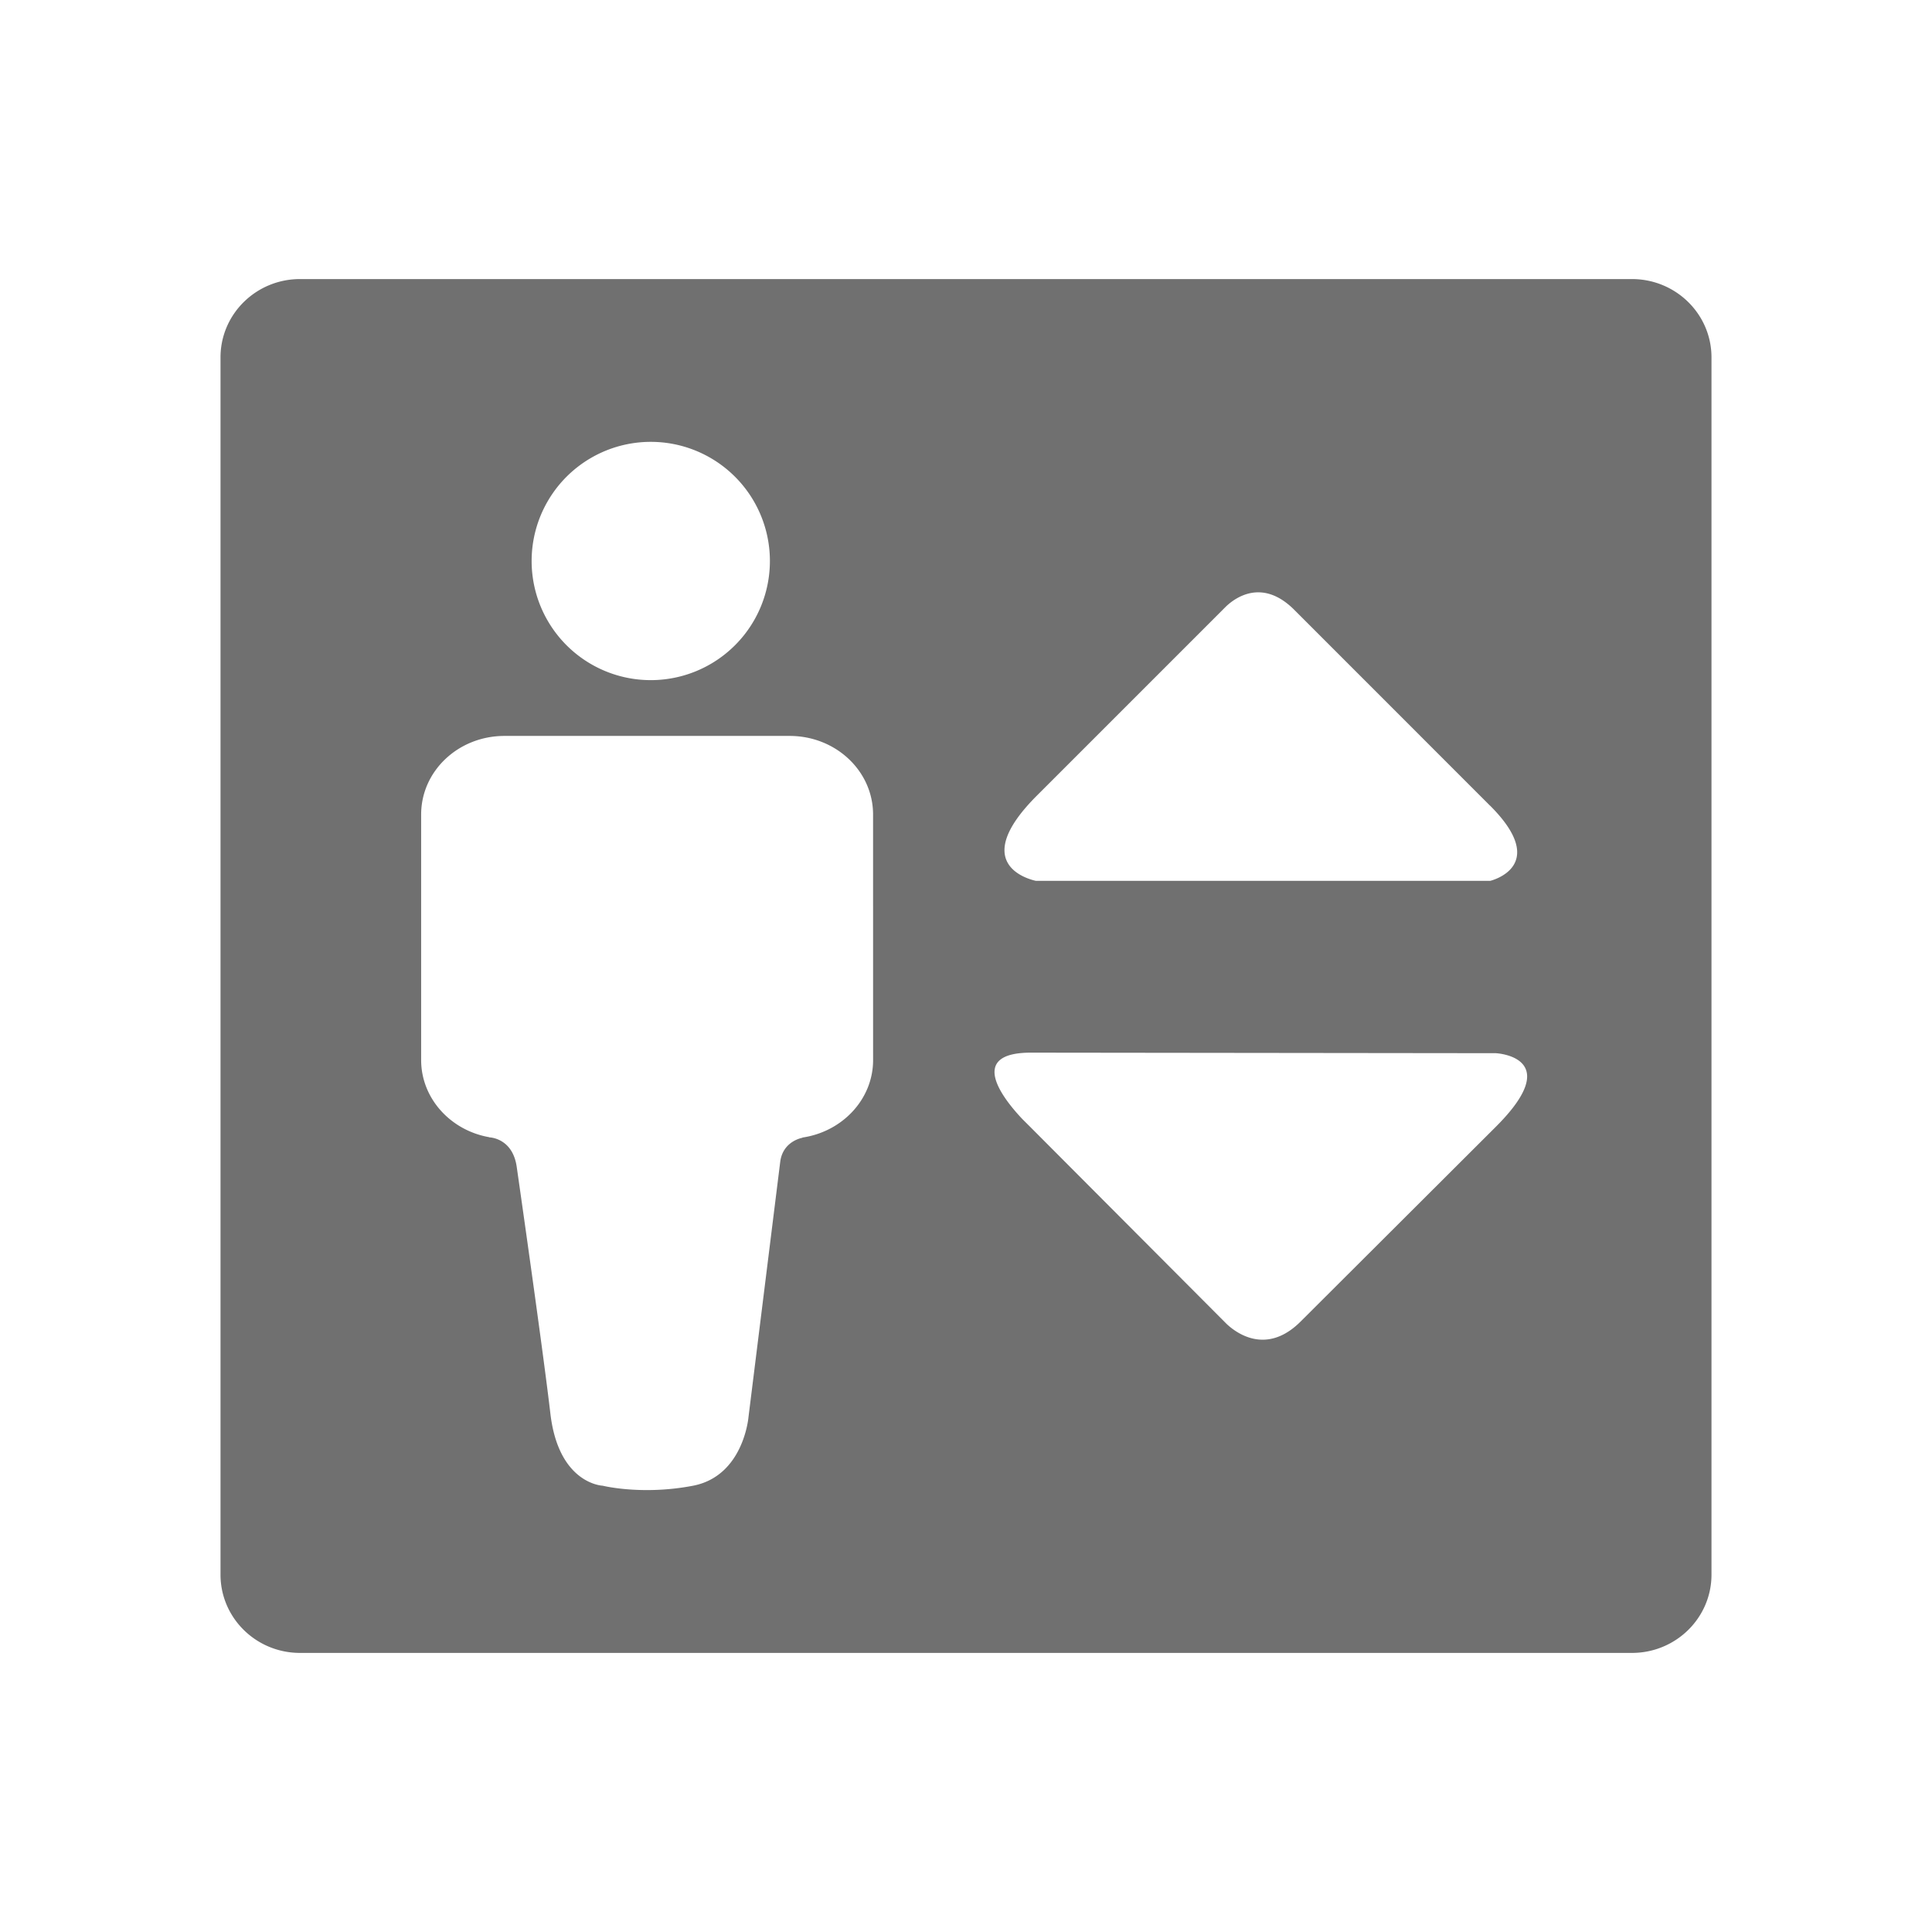 <svg xmlns="http://www.w3.org/2000/svg" viewBox="0 0 1024 1024"><path fill="#707070" d="M864.978 147.91H159.01c-23.273 0-42.134 18.59-42.134 41.516v645.16c0 22.915 18.861 41.491 42.134 41.491h705.97c23.273 0 42.146-18.589 42.146-41.49v-645.16c0-22.928-18.886-41.517-42.147-41.517zm-315.43 273.803 98.433-98.432.024-.025 1.916-1.915c4.894-4.598 19.207-15.005 36.127 1.94l.013.012 103.672 103.71.074.037c32.21 32.222.05 39.835 0 39.835h-240.74c-4.425-.976-35.485-9.196.482-45.162zm-204.613-187.52a63.145 63.145 0 1 1-.025 126.29 63.145 63.145 0 0 1 .025-126.29m117.824 327.69c0 20.752-16.314 37.957-37.474 41.047v.123s-10.37 1.681-11.754 12.768l-16.81 135.19s-2.52 31.232-29.366 36.448c-27.092 5.203-47.918 0-47.918 0s-23.31-.804-27.71-38.13c-3.374-28.97-13.423-100.014-17.86-130.913-2.237-15.474-14.609-15.598-14.609-15.598l.037-.086c-20.504-3.584-36.078-20.591-36.078-40.898v-130.11c0-23.112 19.776-41.664 44.137-41.664H418.56c24.373 0 44.186 18.552 44.186 41.664l.012 130.16zm330.064 35.337L689.36 700.435c-18.54 18.514-34.904 5.376-39.255 1.248L546.31 597.553l-4.511-4.499c-9.801-10.394-29.614-35.089 4.511-35.126h.025l246.463.285c.322.012 37.203 1.903.025 39.007"/></svg>